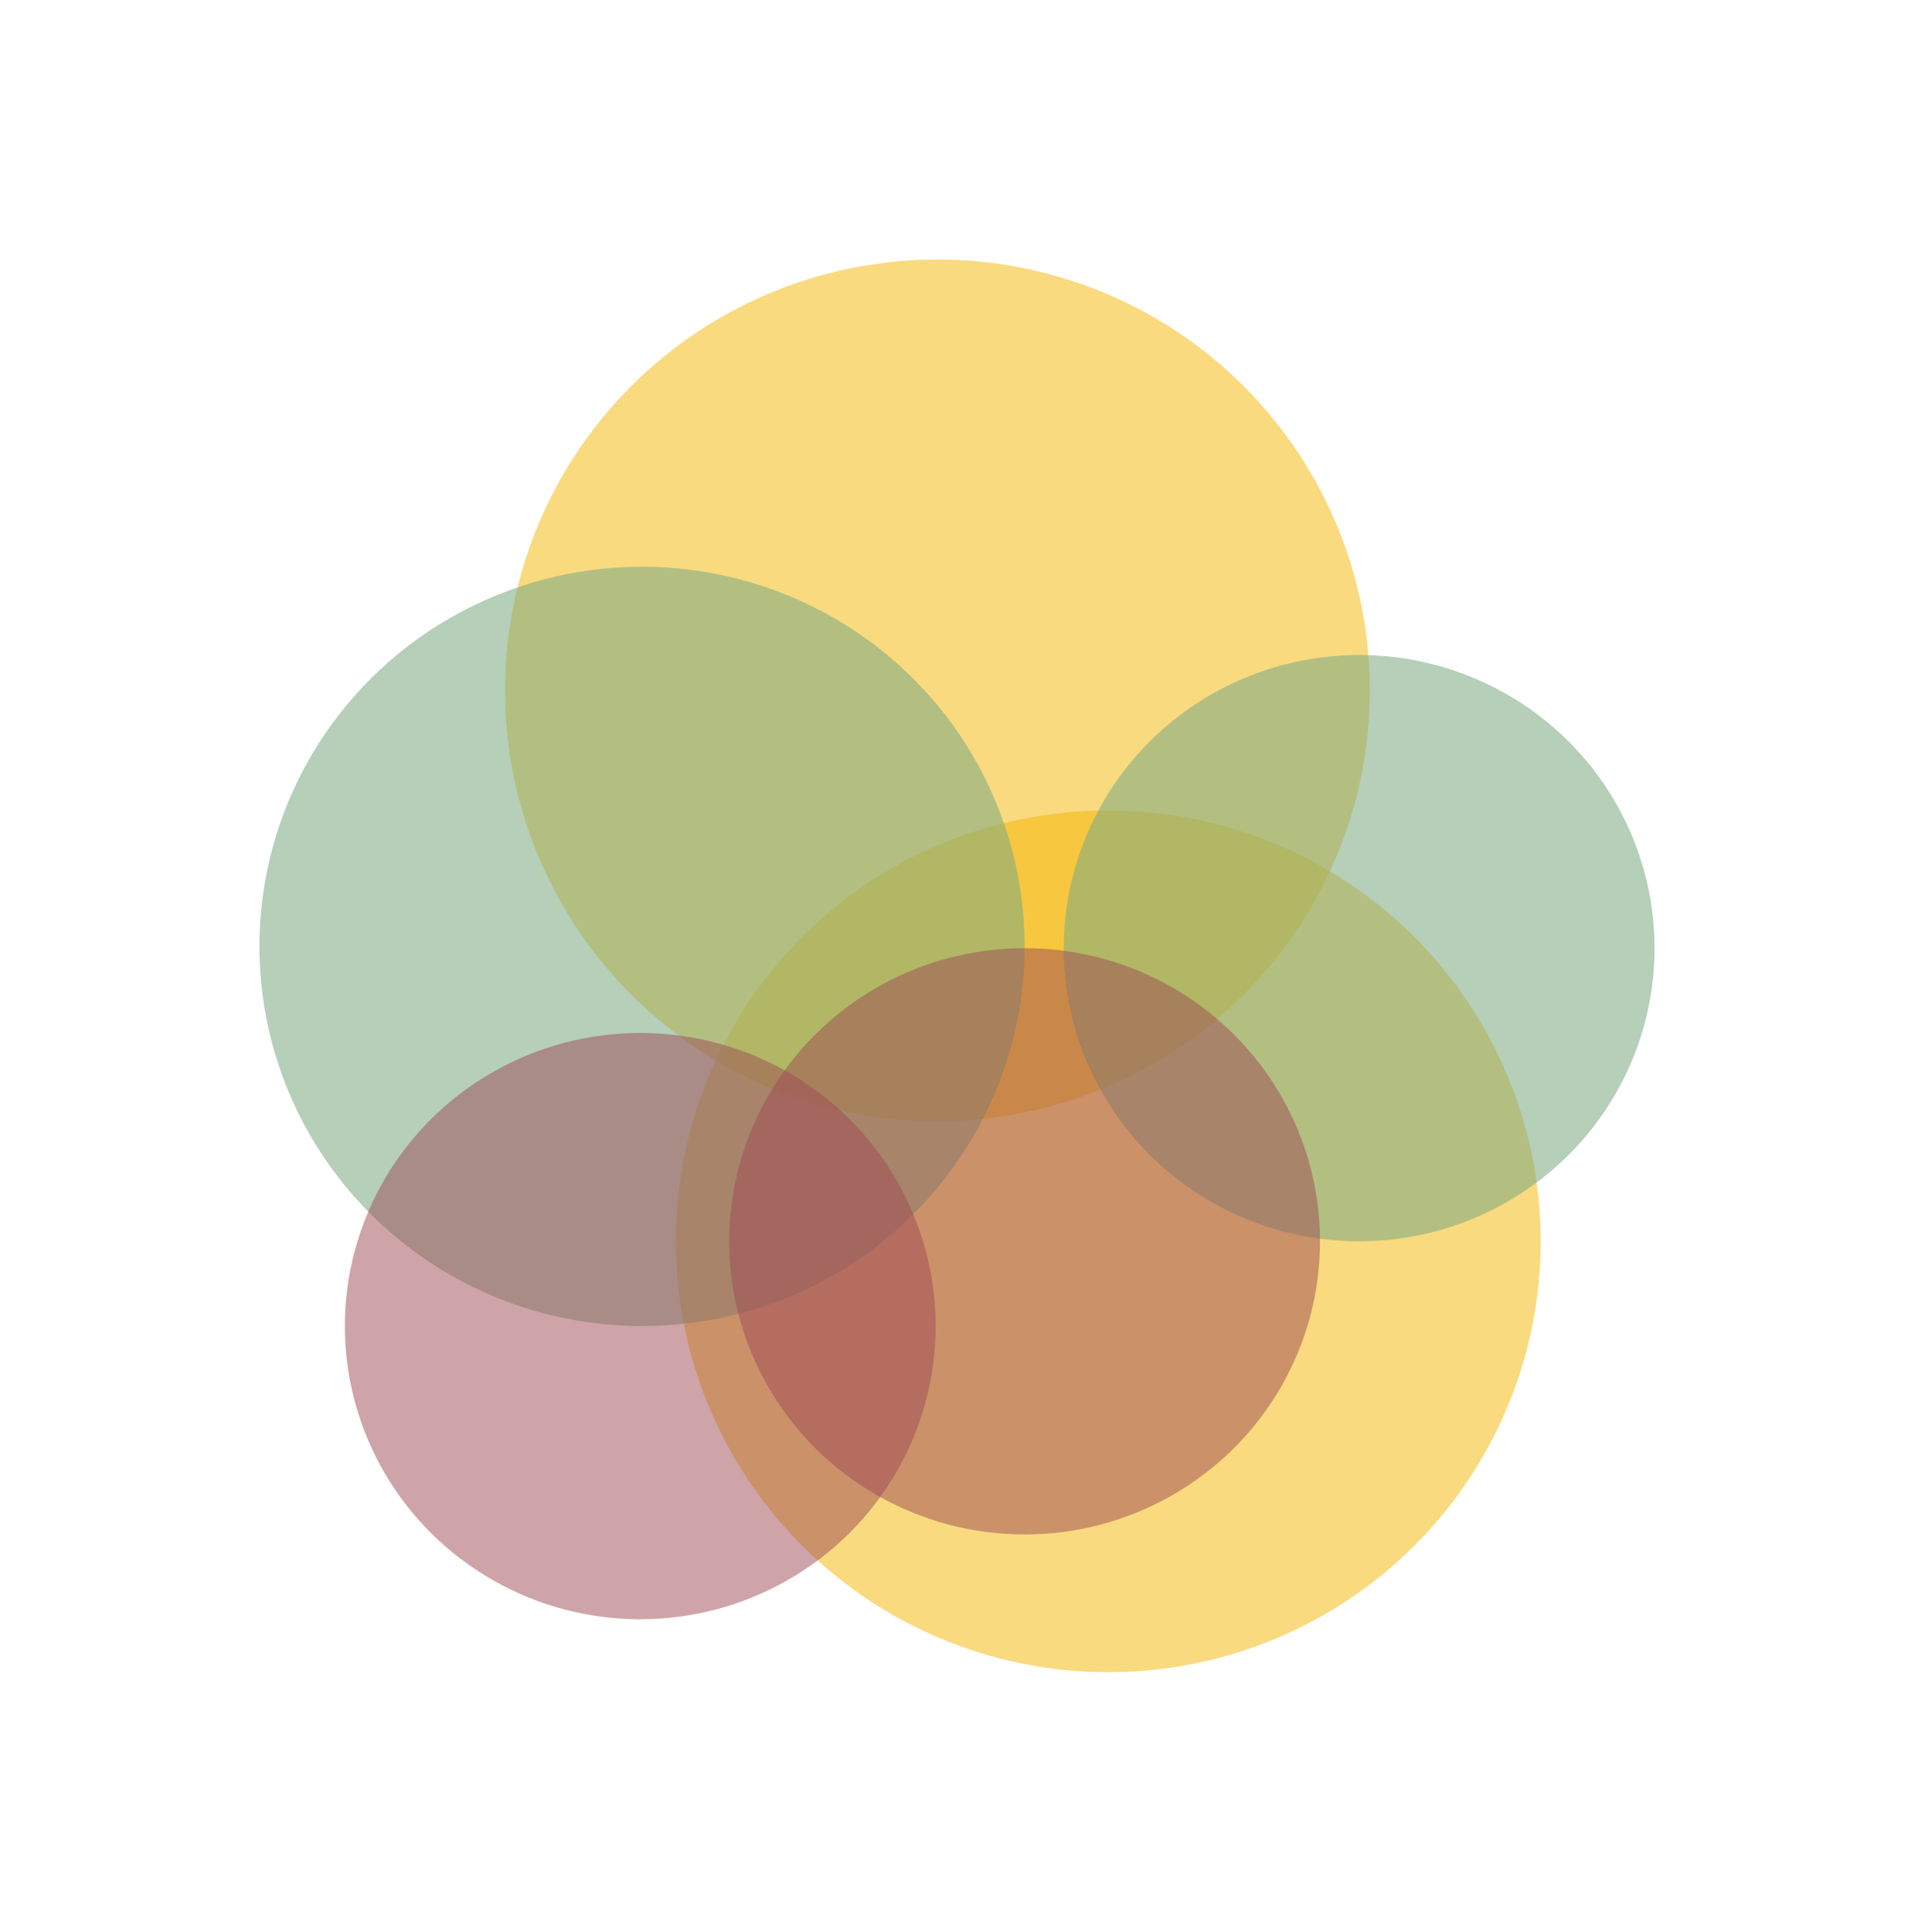 <svg width="664" height="670" viewBox="0 0 664 670" fill="none" xmlns="http://www.w3.org/2000/svg">
<g filter="url(#filter0_f_3_14)">
<ellipse cx="325.209" cy="239.45" rx="150.015" ry="149.45" fill="#F5B700" fill-opacity="0.5"/>
<ellipse cx="384.474" cy="430.55" rx="150.015" ry="149.45" fill="#F5B700" fill-opacity="0.5"/>
<ellipse cx="471.52" cy="328.875" rx="102.48" ry="101.675" fill="#7CA982" fill-opacity="0.56"/>
<ellipse cx="222.73" cy="328.263" rx="132.73" ry="131.688" fill="#7CA982" fill-opacity="0.56"/>
<ellipse cx="355.459" cy="430.55" rx="102.48" ry="101.675" fill="#9F4A54" fill-opacity="0.5"/>
<ellipse cx="222.112" cy="459.95" rx="102.48" ry="101.675" fill="#9F4A54" fill-opacity="0.5"/>
</g>
<defs>
<filter id="filter0_f_3_14" x="0" y="0" width="664" height="670" filterUnits="userSpaceOnUse" color-interpolation-filters="sRGB">
<feFlood flood-opacity="0" result="BackgroundImageFix"/>
<feBlend mode="normal" in="SourceGraphic" in2="BackgroundImageFix" result="shape"/>
<feGaussianBlur stdDeviation="45" result="effect1_foregroundBlur_3_14"/>
</filter>
</defs>
</svg>
